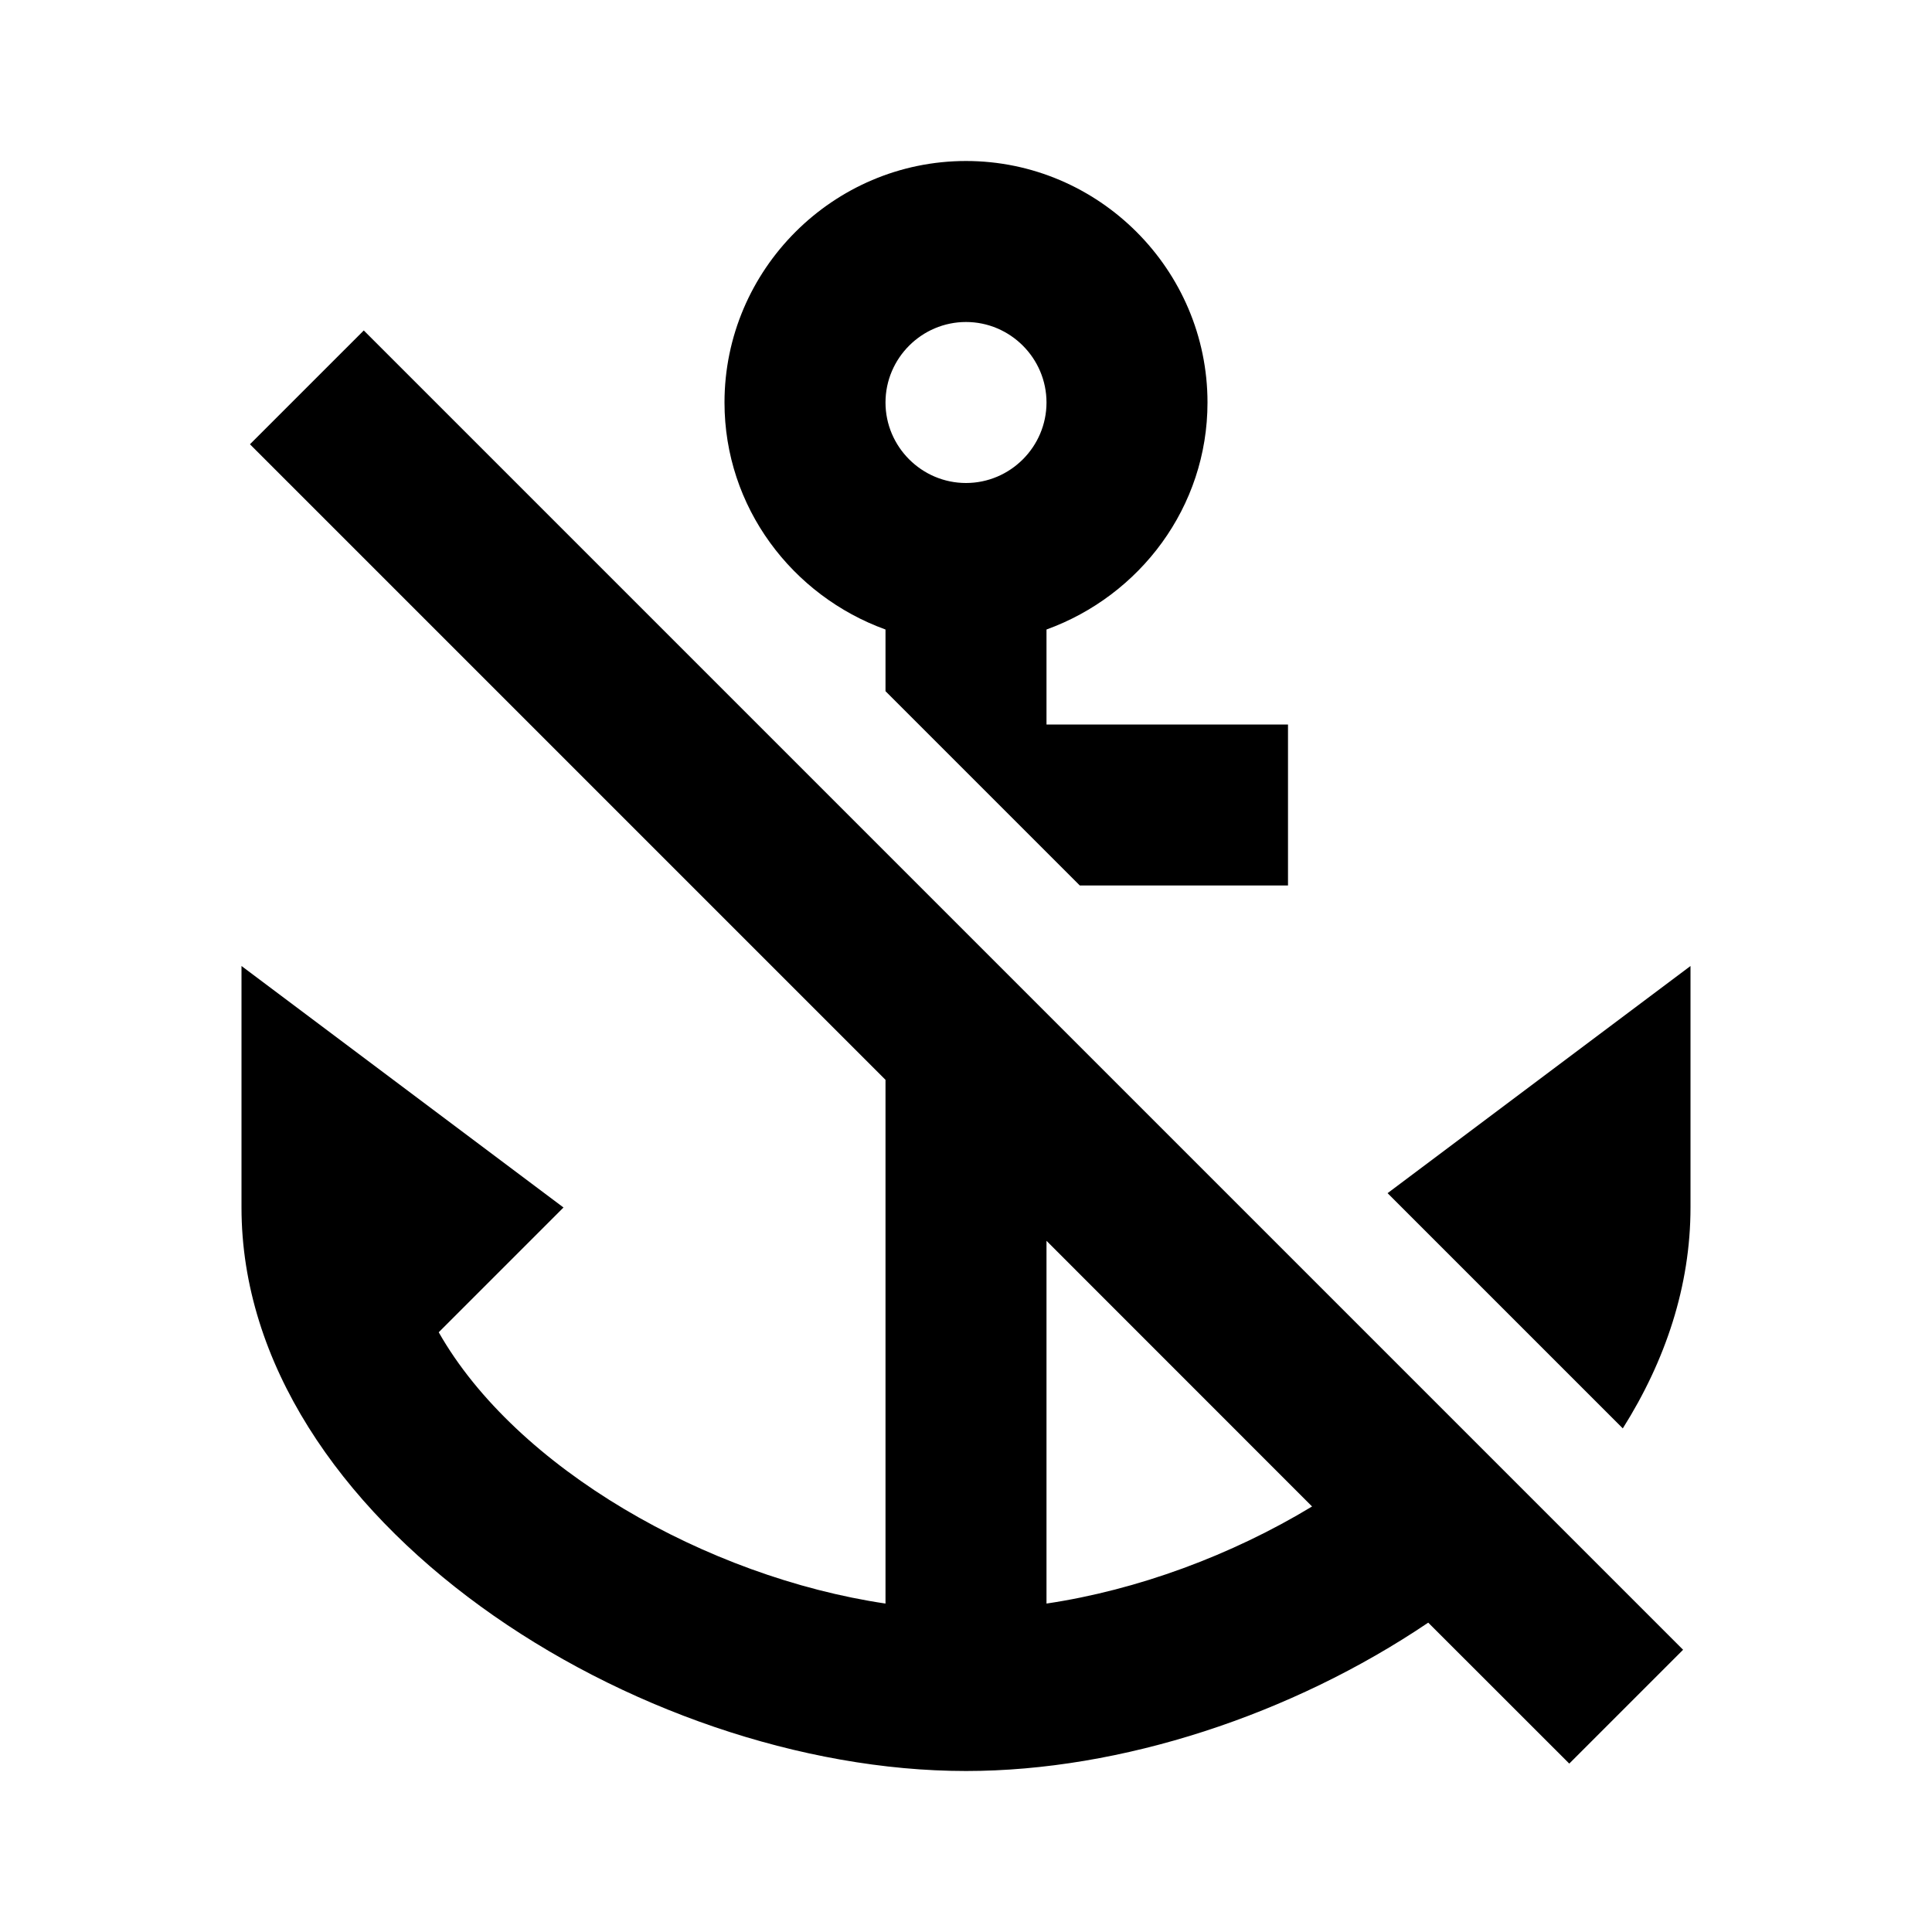 <svg width="24" height="24" viewBox="0 0 24 24" fill="none" xmlns="http://www.w3.org/2000/svg">
<path fill-rule="evenodd" clip-rule="evenodd" d="M20.159 17.744L17.237 14.822L21 12V15C21 15.975 20.689 16.903 20.159 17.744ZM16 11H13.414L11 8.586V7.82C9.84 7.4 9 6.3 9 5C9 3.35 10.35 2 12 2C13.65 2 15 3.35 15 5C15 6.3 14.16 7.4 13 7.82V9H16V11ZM11 13.414V19.92C8.78 19.59 6.41 18.24 5.45 16.55L7 15L3 12V15C3 18.88 7.92 22 12 22C13.929 22 16.046 21.302 17.742 20.157L19.494 21.908L20.908 20.494L4.519 4.105L3.105 5.519L11 13.414ZM16.299 18.714C15.298 19.32 14.13 19.752 13 19.92V15.414L16.299 18.714ZM12 4C12.55 4 13 4.45 13 5C13 5.55 12.55 6 12 6C11.45 6 11 5.55 11 5C11 4.45 11.45 4 12 4Z" fill="black"/>
</svg>
